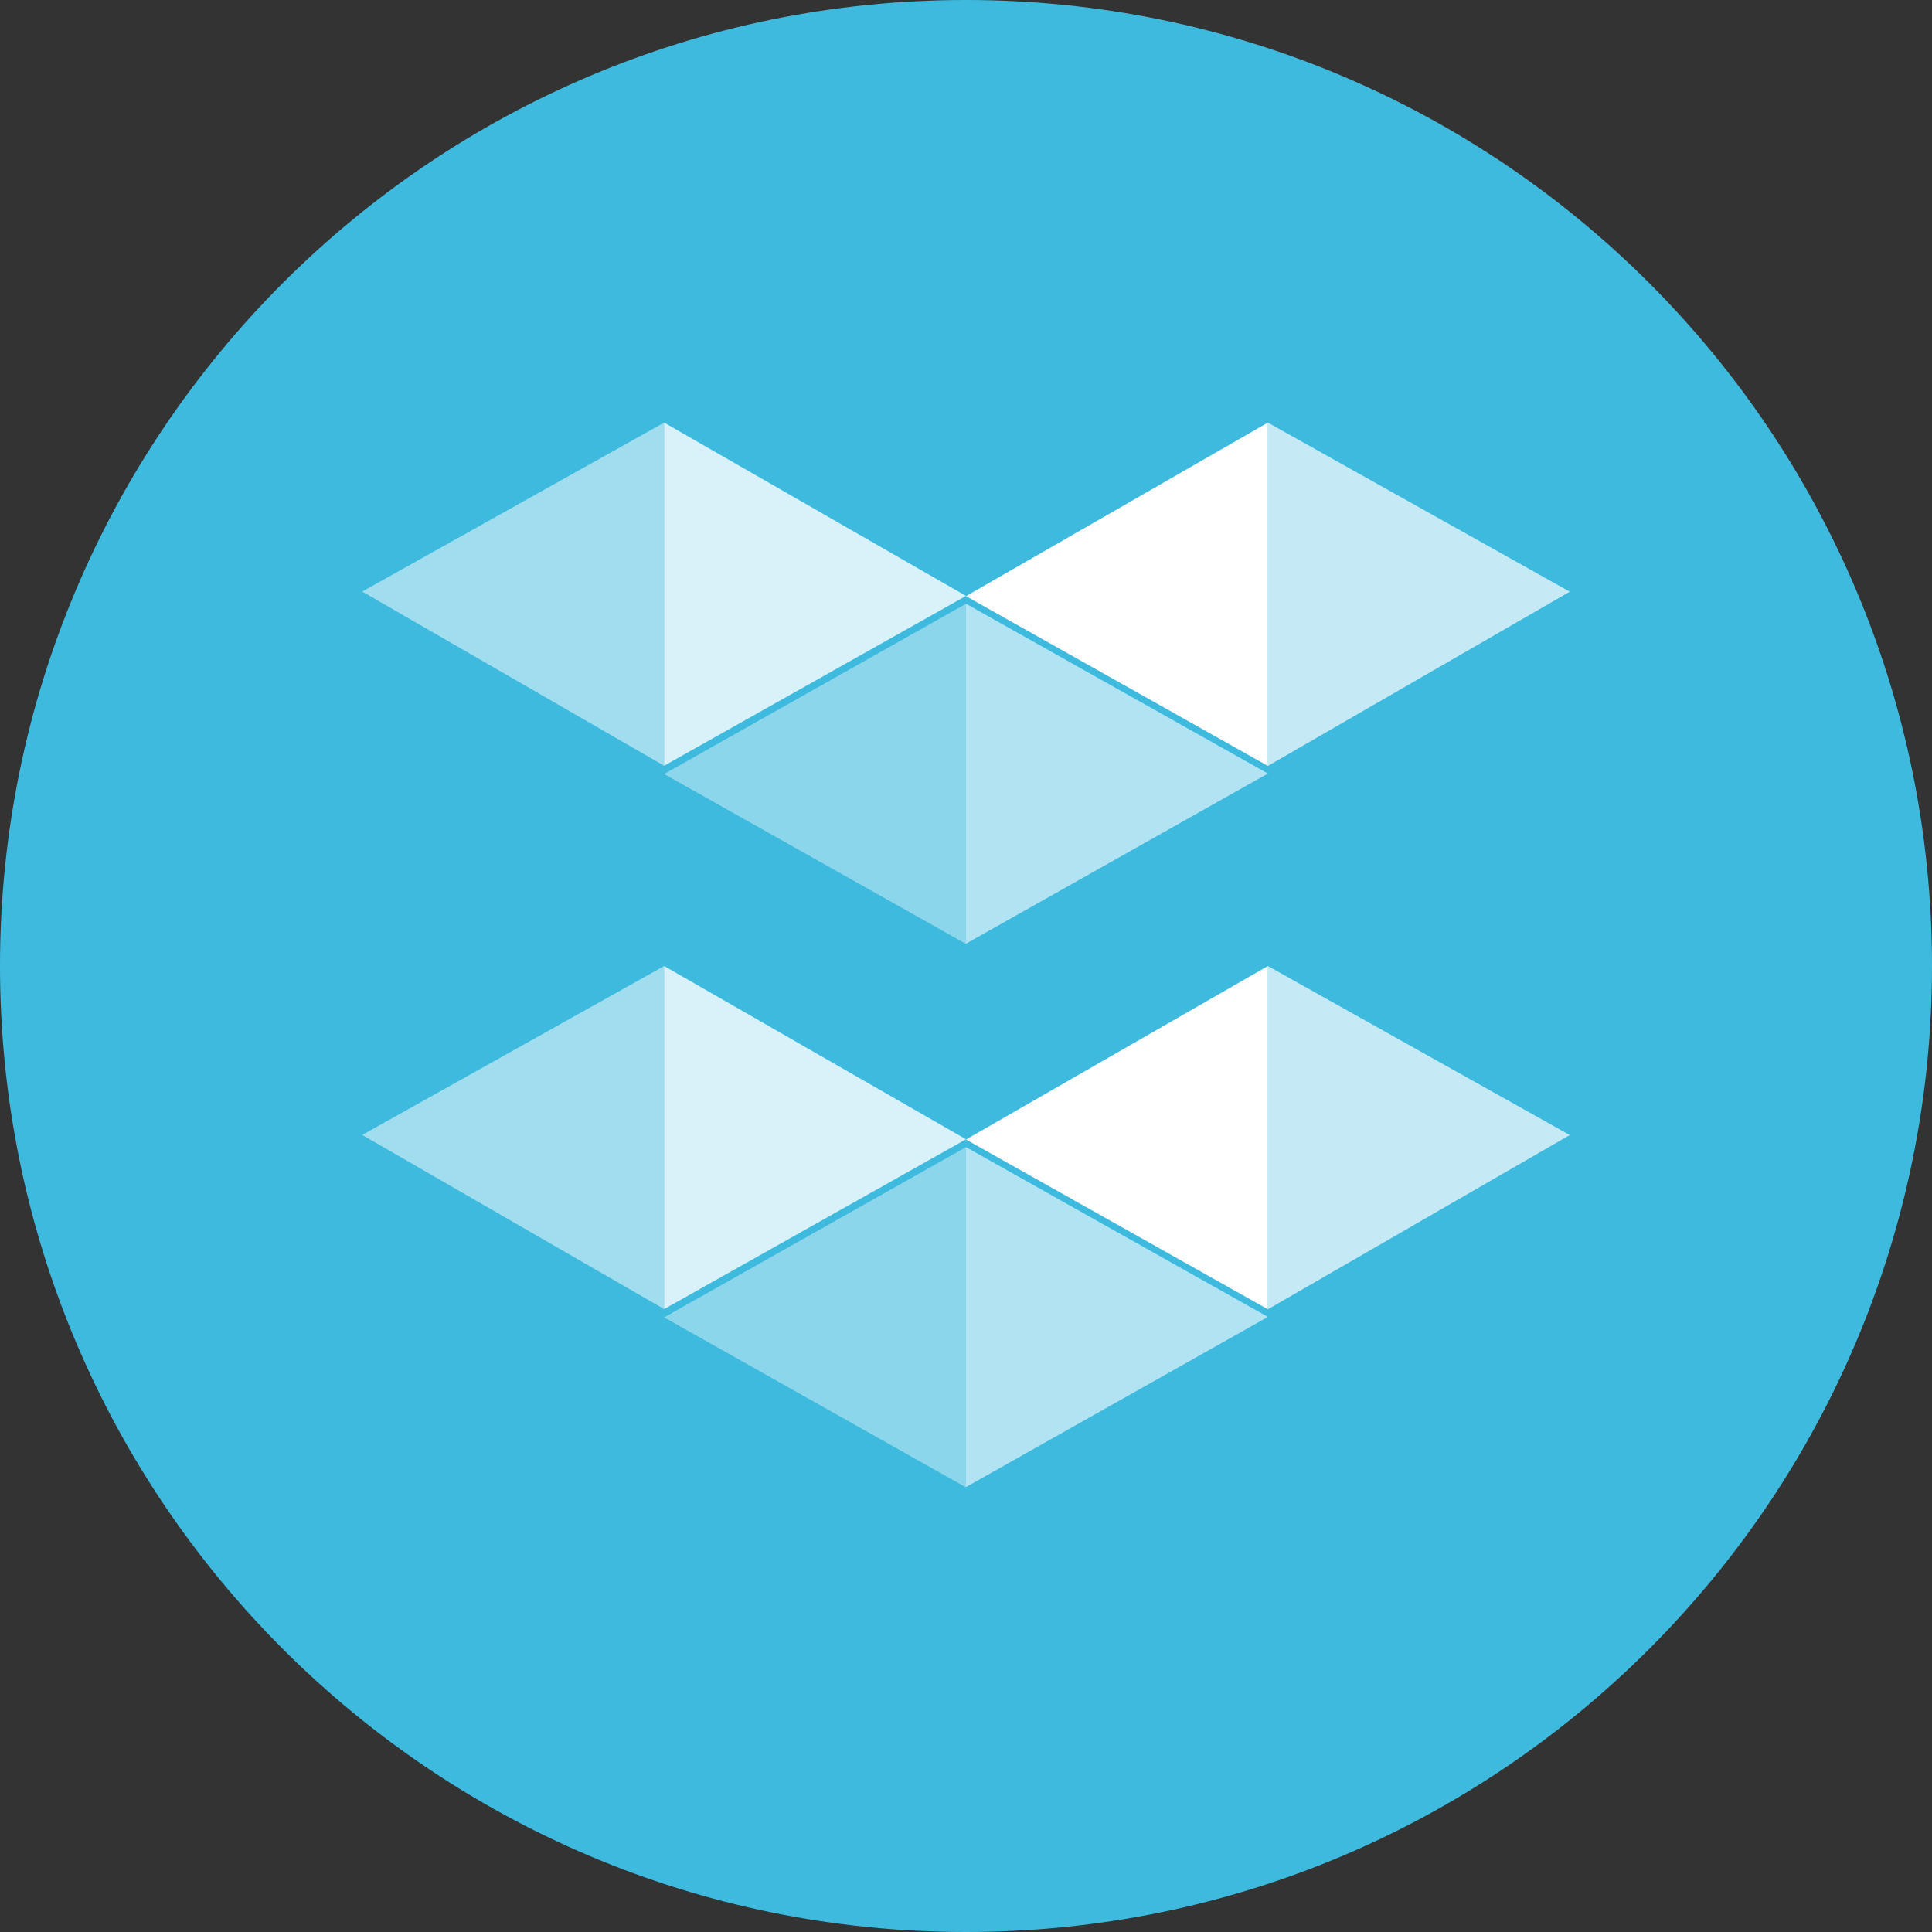 <svg width="32" height="32" viewBox="0 0 32 32" fill="none" xmlns="http://www.w3.org/2000/svg">
<rect x="0" y="0" width="32" height="32" fill="#333333" stroke="none"/>
<g clip-path="url(#clip0_0_194)">
<path d="M16 32C24.837 32 32 24.837 32 16C32 7.163 24.837 0 16 0C7.163 0 0 7.163 0 16C0 24.837 7.163 32 16 32Z" fill="#3FBADF"/>
<path d="M11 21.82L16 19V24.635L11 21.82ZM11 12.82L16 10V15.635L11 12.82Z" fill="white" fill-opacity="0.4"/>
<path d="M26 18.8L21 21.686V16L26 18.8ZM26 9.8L21 12.686V7L26 9.8Z" fill="white" fill-opacity="0.7"/>
<path d="M11 21.683V16L16 18.87L11 21.683ZM11 12.683V7L16 9.87L11 12.683Z" fill="white" fill-opacity="0.8"/>
<path d="M21 21.686L16 18.874L21 16V21.686ZM21 12.686L16 9.874L21 7V12.686Z" fill="white"/>
<path d="M21 21.812L16 24.63V19L21 21.812ZM21 12.812L16 15.63V10L21 12.812Z" fill="white" fill-opacity="0.6"/>
<path d="M11 16V21.683L6 18.798L11 16ZM11 7V12.683L6 9.798L11 7Z" fill="white" fill-opacity="0.5"/>
</g>
<defs>
<clipPath id="clip0_0_194">
<rect width="32" height="32" fill="white"/>
</clipPath>
</defs>
</svg>
